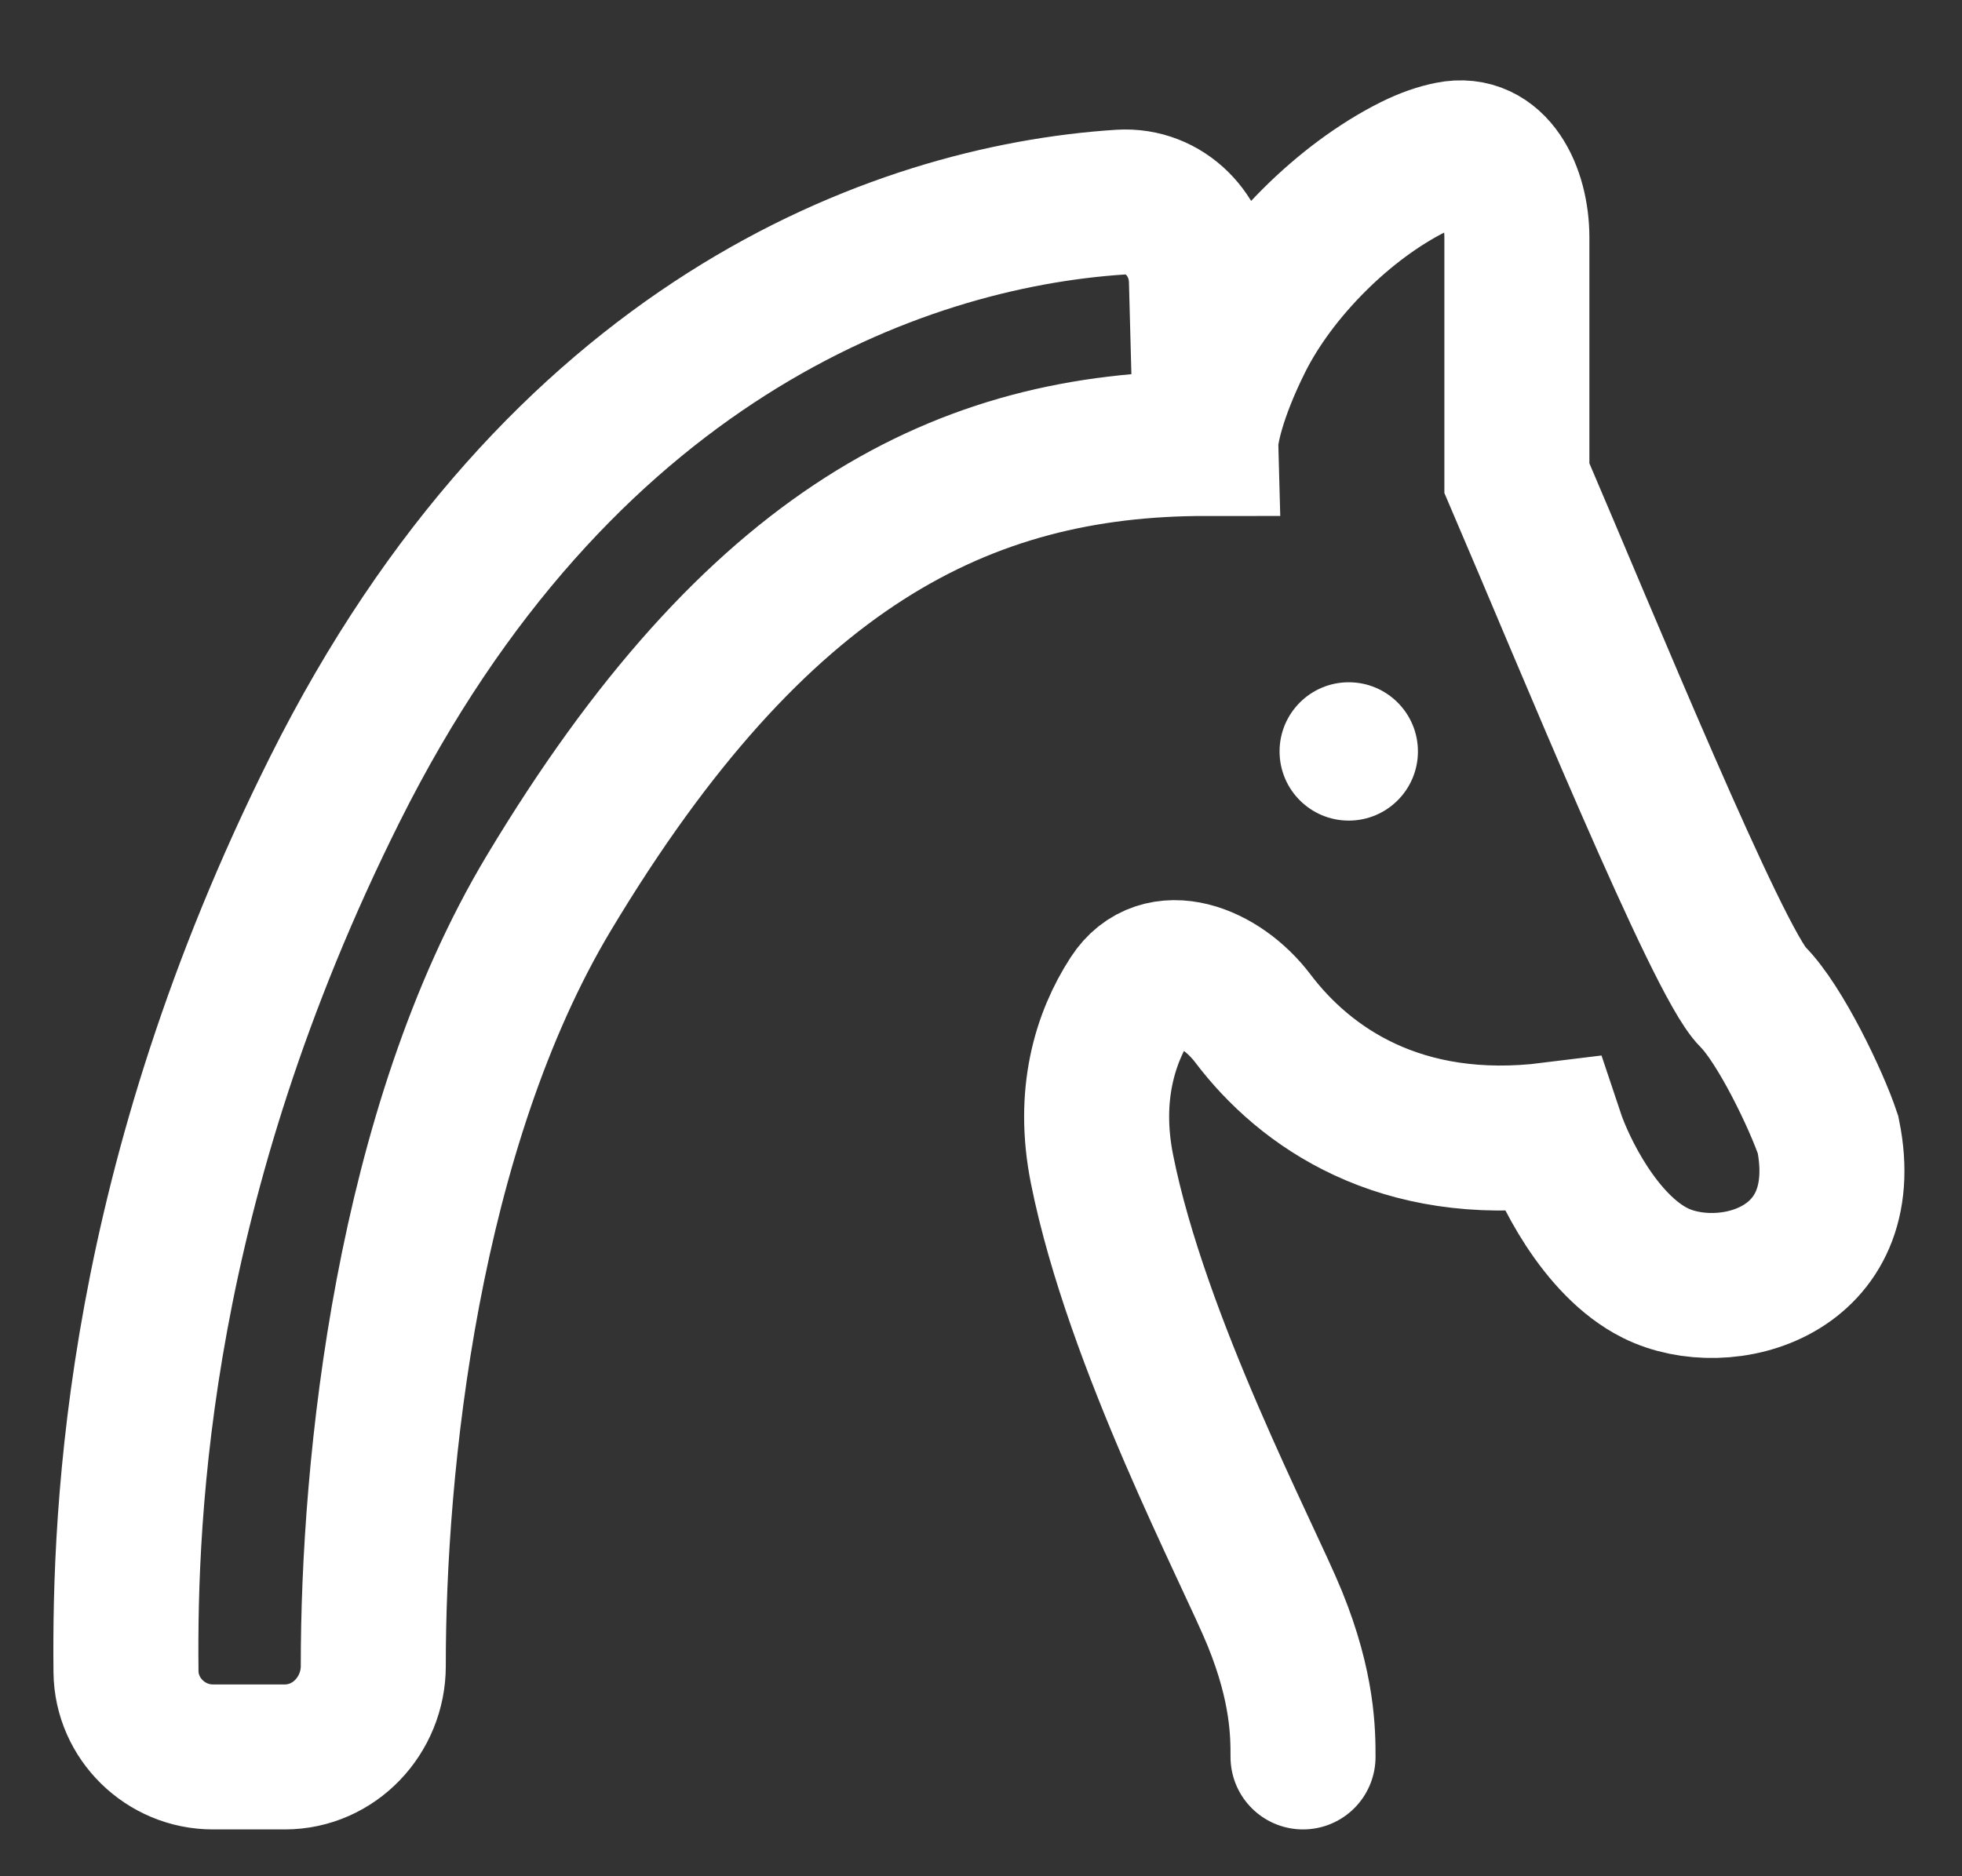 <svg width="23" height="22" viewBox="0 0 23 22" fill="none" xmlns="http://www.w3.org/2000/svg">
<rect x="0" y="0" width="23" height="22" fill="#333333" stroke="none"/>
<path d="M15.275 20.601C15.275 20.331 15.275 19.79 14.945 18.98C14.64 18.229 13.324 15.738 12.919 13.711C12.745 12.843 12.952 12.168 13.264 11.688C13.604 11.162 14.307 11.44 14.685 11.939C15.3 12.753 16.416 13.527 18.188 13.306C18.323 13.711 18.755 14.603 19.404 14.927C20.214 15.332 21.759 14.927 21.43 13.306C21.295 12.901 20.868 12.009 20.544 11.685C20.138 11.28 18.593 7.497 17.782 5.606V2.787C17.782 2.256 17.518 1.7 16.998 1.805C16.868 1.831 16.724 1.88 16.567 1.958C15.756 2.363 14.945 3.174 14.54 3.984C14.216 4.633 14.135 5.065 14.135 5.2M14.135 5.2L14.084 3.287C14.07 2.765 13.658 2.337 13.137 2.37C10.489 2.541 6.538 4.03 3.927 9.253C1.617 13.874 1.457 17.688 1.477 19.602C1.483 20.154 1.943 20.601 2.495 20.601L3.339 20.601C3.918 20.601 4.376 20.113 4.376 19.534C4.374 17.176 4.776 13.233 6.435 10.469C8.866 6.416 11.298 5.2 14.135 5.2Z" stroke="white" stroke-width="1.7" stroke-linecap="round"/>
<ellipse cx="15.811" cy="8.811" rx="0.811" ry="0.811" fill="white"/>
</svg>
